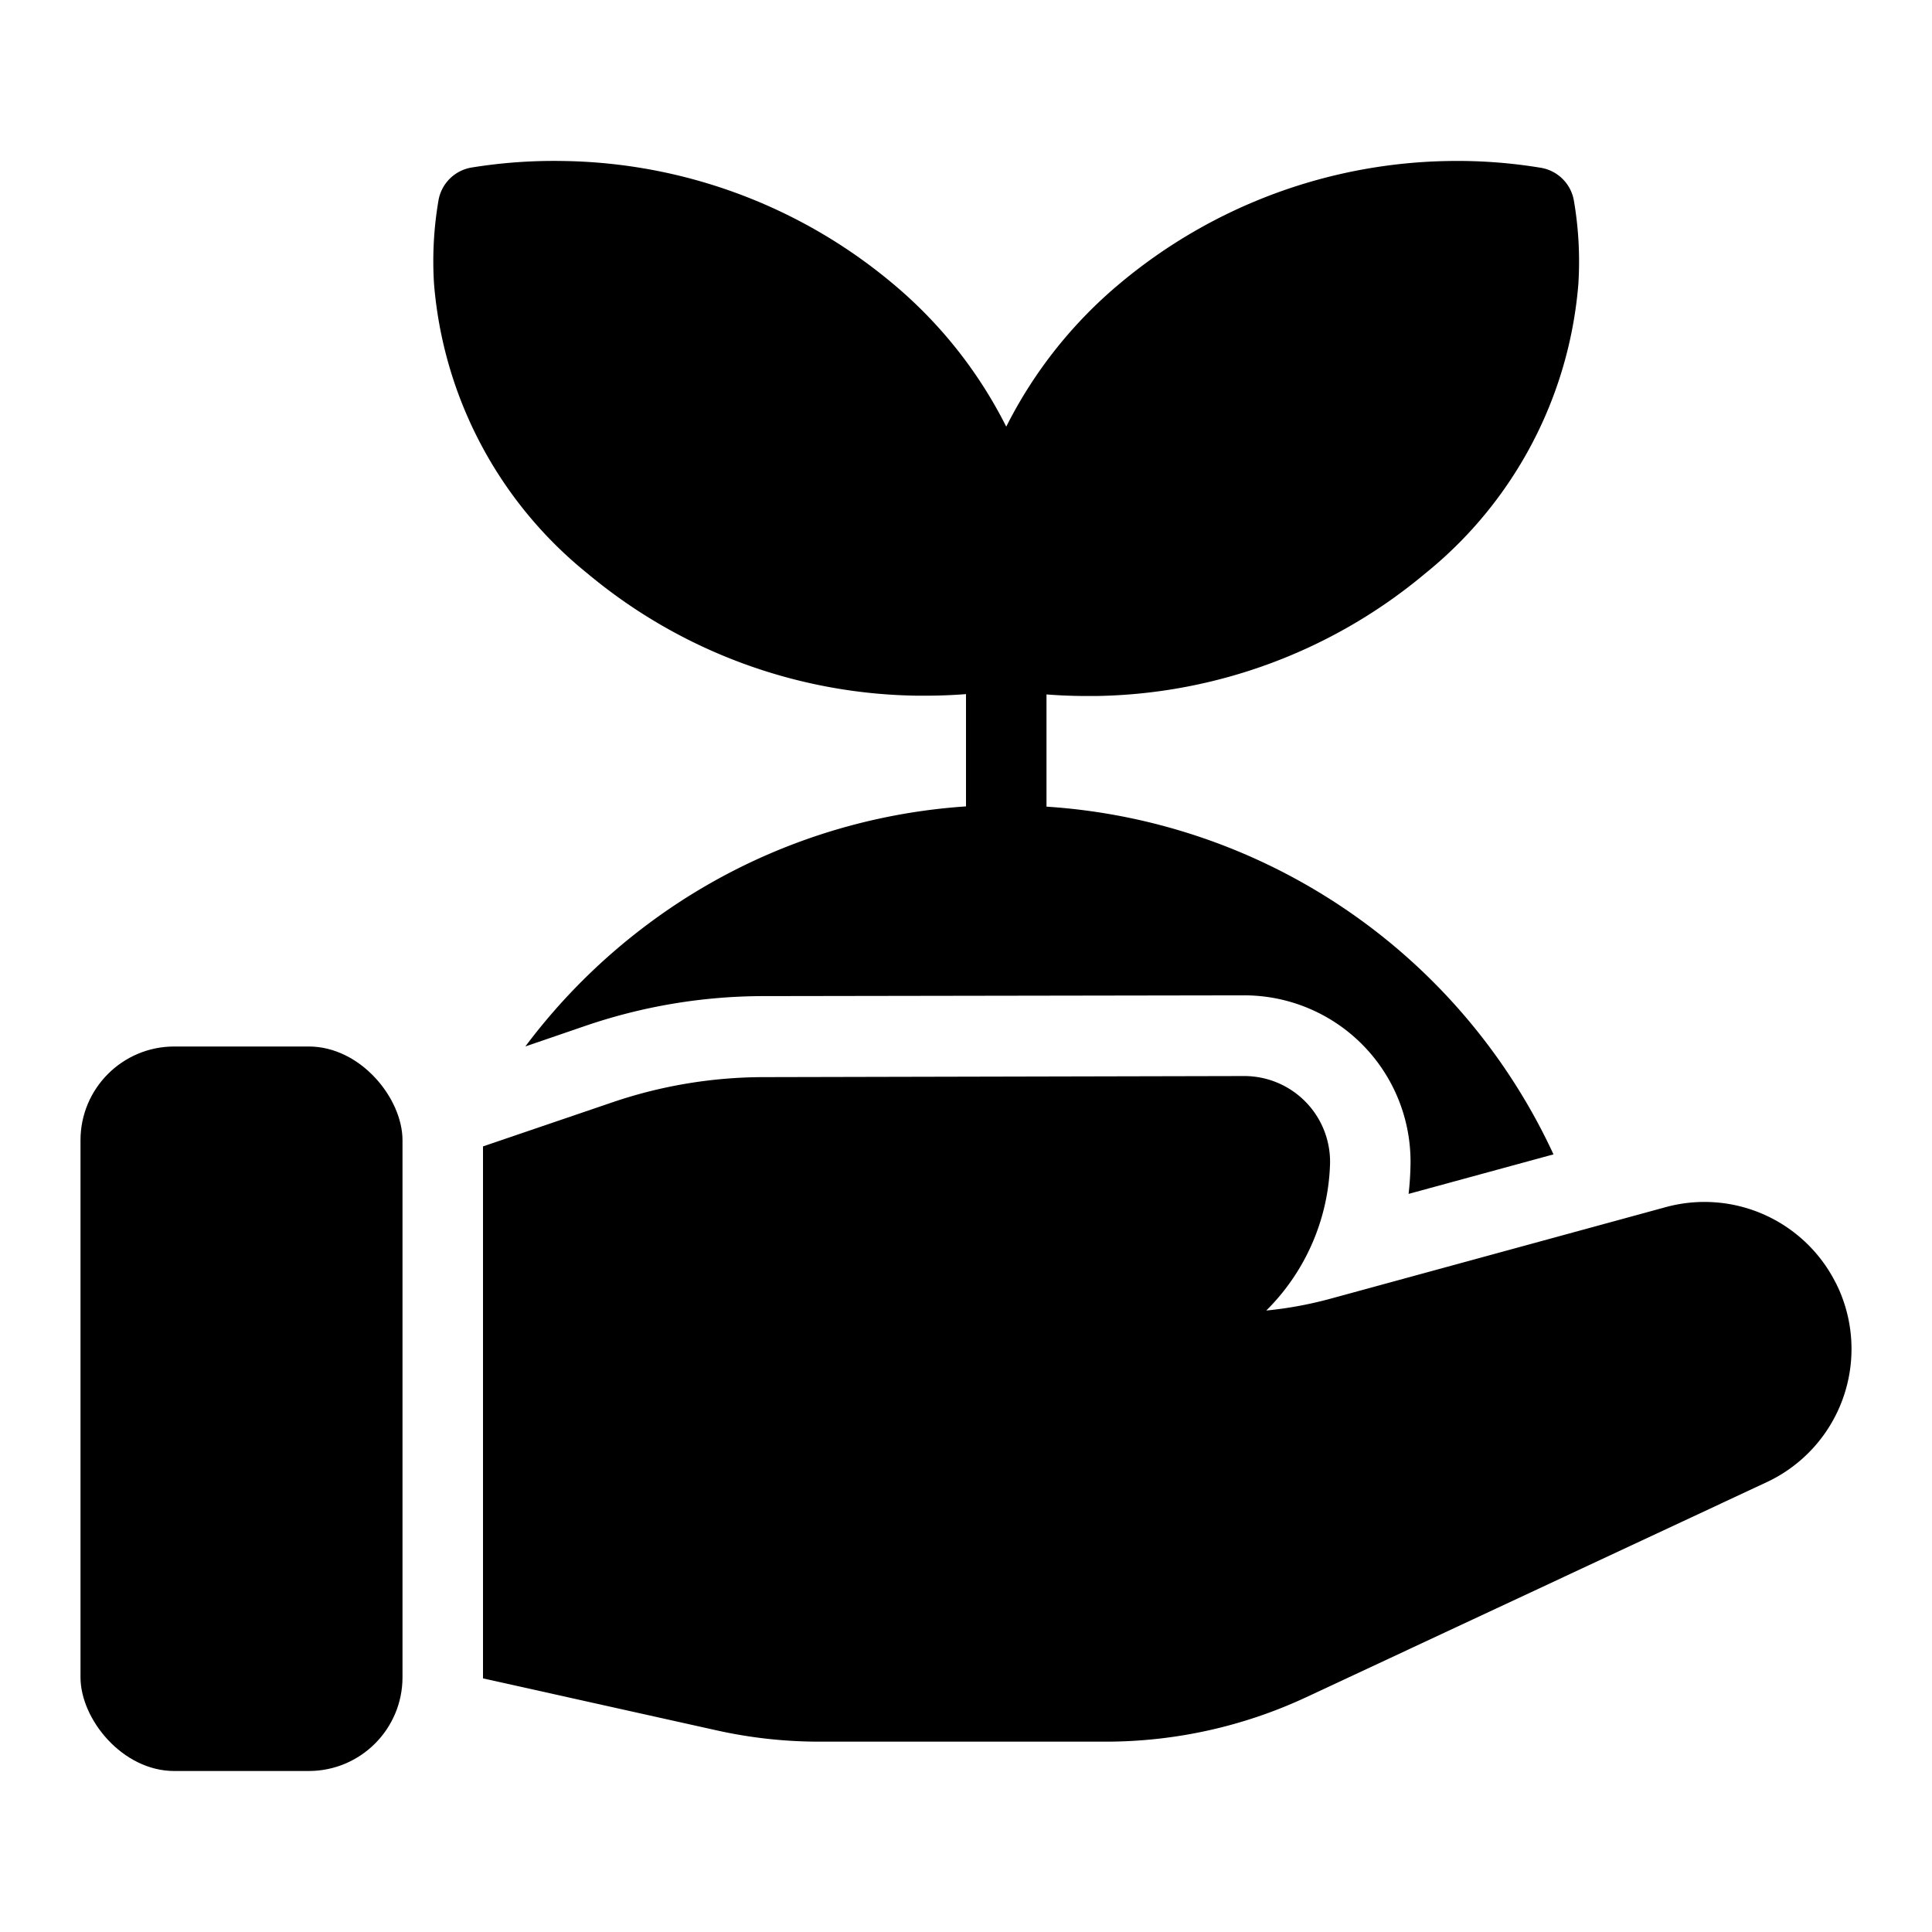 <?xml version="1.0" encoding="UTF-8" standalone="no"?> <svg id="Layer_1" data-name="Layer 1" xmlns="http://www.w3.org/2000/svg" viewBox="0 0 48 48"><title>Reforestation</title><path d="M45.612,31.88a3.651,3.651,0,0,0-4.224-1.89l-8.311,2.27a9.662,9.662,0,0,1-1.617.3,5.363,5.363,0,0,0,1.585-3.662,2.132,2.132,0,0,0-2.133-2.164h0l-11.947.027a11.705,11.705,0,0,0-3.774.634L12,28.482V41.67c0,.01,0,.019,0,.029l5.808,1.292a11.723,11.723,0,0,0,2.545.28h7.129a11.792,11.792,0,0,0,4.962-1.1l11.452-5.348a3.653,3.653,0,0,0,1.719-4.941Z"/><rect x="2" y="26" width="8" height="18" rx="2.329"/><path d="M27,17.292c.075,0,.151,0,.226,0A13.037,13.037,0,0,0,35.4,14.255a10.31,10.31,0,0,0,3.814-7.2,8.933,8.933,0,0,0-.111-2.07,1,1,0,0,0-.824-.817A12.69,12.69,0,0,0,36.009,4a13.037,13.037,0,0,0-8.177,3.035A11.172,11.172,0,0,0,25,10.6a11.155,11.155,0,0,0-2.831-3.564A13.035,13.035,0,0,0,13.992,4a12.783,12.783,0,0,0-2.274.162,1,1,0,0,0-.824.817,8.933,8.933,0,0,0-.111,2.07,10.314,10.314,0,0,0,3.814,7.2,13.037,13.037,0,0,0,8.177,3.035c.076,0,.151,0,.226,0q.5,0,1-.039v2.79a14.844,14.844,0,0,0-7.884,2.91,15.033,15.033,0,0,0-3.064,3.054l1.484-.509a13.712,13.712,0,0,1,4.419-.742L30.9,24.729a4.133,4.133,0,0,1,4.144,4.194q-.006.377-.048.739l3.6-.982A14.945,14.945,0,0,0,26,20.041V17.253C26.332,17.279,26.666,17.292,27,17.292Z"/></svg>